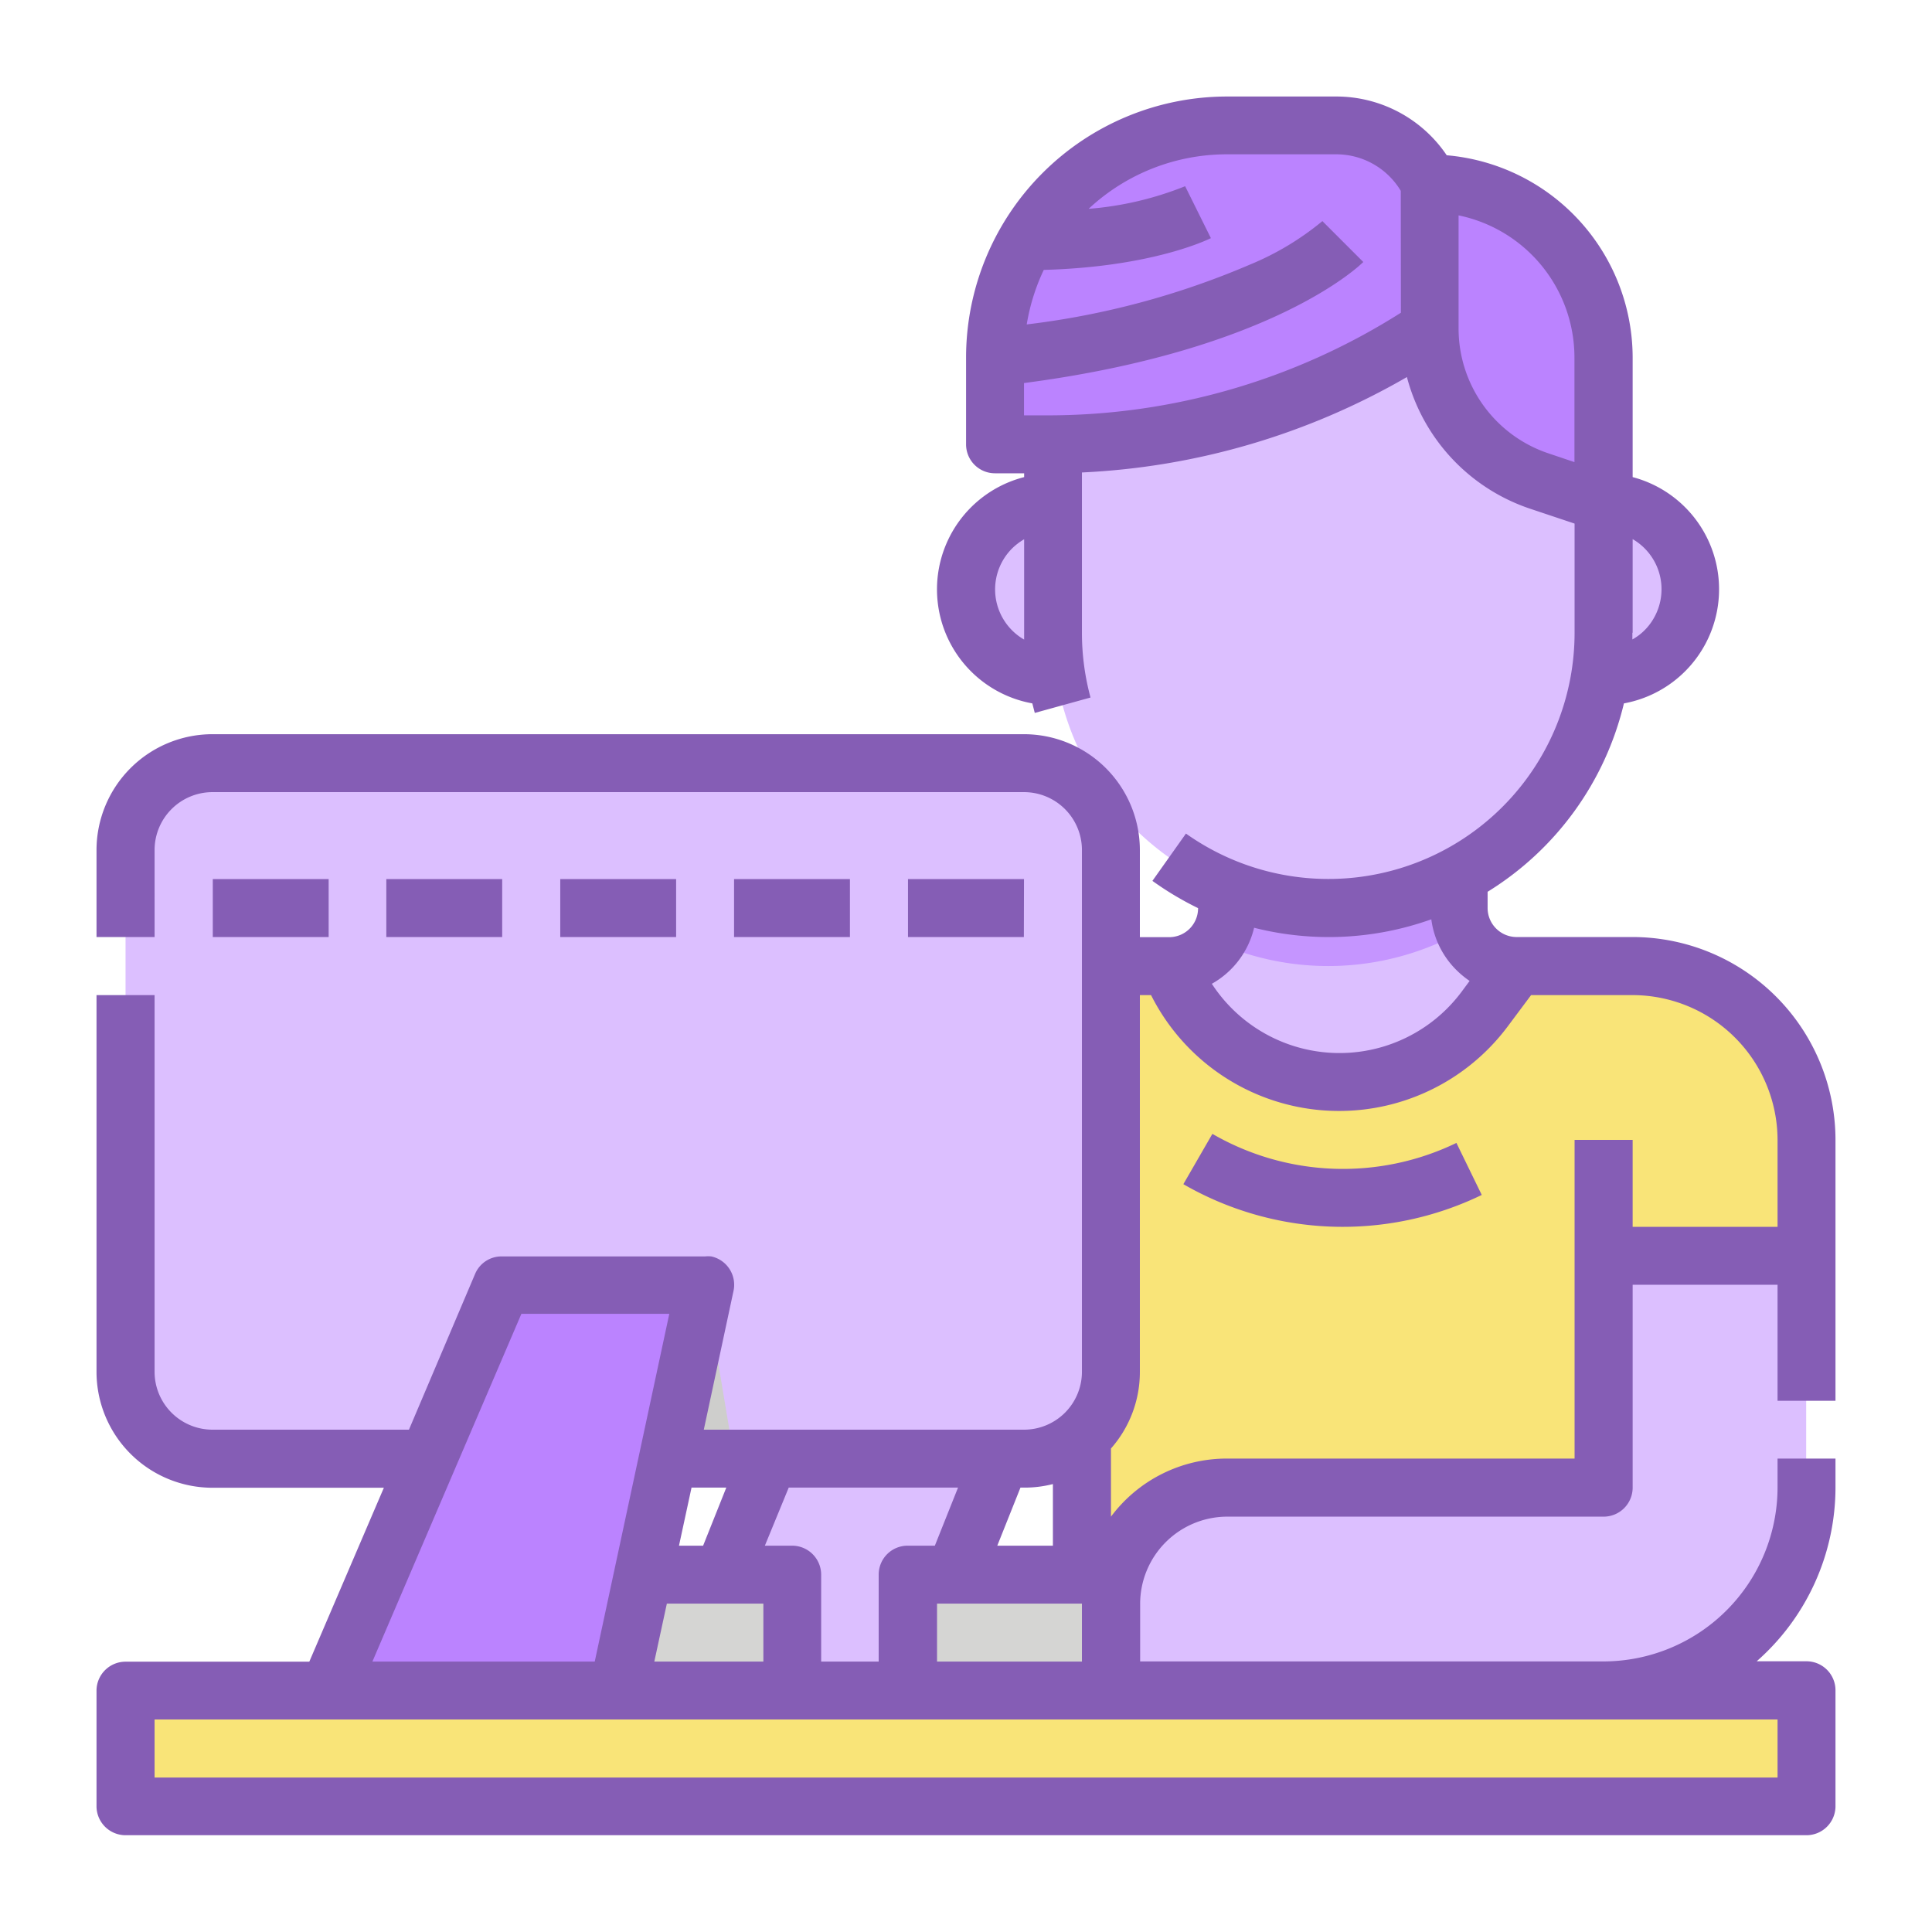 <svg id="Capa_1" data-name="Capa 1" xmlns="http://www.w3.org/2000/svg" viewBox="0 0 141.73 141.73"><defs><style>.cls-1{fill:#dcbfff;}.cls-2{fill:#c595ff;}.cls-3{fill:#f9e478;}.cls-4{fill:#bb83ff;}.cls-5{fill:#cececc;}.cls-6{fill:#d5d5d3;}.cls-7{fill:#855db5;}</style></defs><g id="Filled_outline" data-name="Filled outline"><path class="cls-1" d="M111.26,70.87V83.62H85.75V70.87A4.25,4.25,0,0,0,90,66.62h0V62.36h17v4.25a4.25,4.25,0,0,0,4.24,4.26Z"/><path class="cls-2" d="M107.35,68.27a20.22,20.22,0,0,1-18.16.84,4.24,4.24,0,0,0,.81-2.5V62.36h17v4.25A4.11,4.11,0,0,0,107.35,68.27Z"/><path class="cls-3" d="M67.66,78.88l-5.3,13.25h17V124h38.27V92.13h14.88V83.62a12.75,12.75,0,0,0-12.75-12.75h-8.51l-2.38,3.18a13.32,13.32,0,0,1-22.56-2l-.57-1.14H79.5A12.76,12.76,0,0,0,67.66,78.88Z"/><path class="cls-1" d="M66.61,124h-17L62.36,92.13h17Z"/><path class="cls-1" d="M117.64,49.61h-4.25V36.85h4.25a6.38,6.38,0,0,1,0,12.76Z"/><path class="cls-1" d="M77.24,36.85H81.5V49.61H77.24a6.38,6.38,0,0,1,0-12.76Z"/><path class="cls-1" d="M90,19.84h14.88A12.76,12.76,0,0,1,117.64,32.6V46.42a20.2,20.2,0,0,1-40.4,0V32.6A12.76,12.76,0,0,1,90,19.84Z"/><path class="cls-4" d="M117.64,36.85,113,35.29a11.81,11.81,0,0,1-8.07-11.2V13.46a12.76,12.76,0,0,1,12.76,12.76Z"/><path class="cls-4" d="M104.88,13.46V24.09a50.42,50.42,0,0,1-13.41,6.34A50.65,50.65,0,0,1,76.8,32.6H73V26.22a17,17,0,0,1,17-17h8A7.69,7.69,0,0,1,104.88,13.46Z"/><path class="cls-3" d="M9.21,124H132.52v8.5H9.21Z"/><rect class="cls-1" x="9.21" y="55.98" width="72.29" height="51.03" rx="6.38"/><path class="cls-5" d="M45.35,107h8.51L51.73,94.25H45.35Z"/><path class="cls-6" d="M32.6,115.51H58.11V124H32.6Z"/><path class="cls-4" d="M45.35,124H24.09L36.85,94.25H51.73Z"/><path class="cls-6" d="M66.61,115.51H92.13V124H66.61Z"/><path class="cls-1" d="M117.64,92.13v17H90a8.5,8.5,0,0,0-8.5,8.51v4.25A2.12,2.12,0,0,0,83.62,124h34a14.89,14.89,0,0,0,14.88-14.89v-17Z"/><path class="cls-7" d="M119.77,68.74h-8.51a2.13,2.13,0,0,1-2.13-2.12h0V65.42a22.34,22.34,0,0,0,10-13.82A8.51,8.51,0,0,0,119.77,35V26.22a14.92,14.92,0,0,0-13.64-14.83A9.77,9.77,0,0,0,98,7.08H90A19.16,19.16,0,0,0,70.87,26.22V32.6A2.12,2.12,0,0,0,73,34.72h2.13V35a8.5,8.5,0,0,0,.6,16.6l.18.7L80,51.17a18.17,18.17,0,0,1-.63-4.75V34.66a52.44,52.44,0,0,0,23.84-7,13.92,13.92,0,0,0,9.07,9.67l3.23,1.08v8A18.06,18.06,0,0,1,87,61.15l-2.46,3.47a23,23,0,0,0,3.35,2v0a2.12,2.12,0,0,1-2.12,2.13H83.62V62.36a8.51,8.51,0,0,0-8.5-8.5H15.59a8.51,8.51,0,0,0-8.51,8.5v6.38h4.26V62.36a4.25,4.25,0,0,1,4.25-4.25H75.12a4.25,4.25,0,0,1,4.25,4.25v38.27a4.25,4.25,0,0,1-4.25,4.25H51.63L53.81,94.7a2.13,2.13,0,0,0-1.63-2.53,2.28,2.28,0,0,0-.45,0H36.85a2.1,2.1,0,0,0-2,1.29L30,104.88H15.59a4.25,4.25,0,0,1-4.25-4.25V73H7.08v27.64a8.51,8.51,0,0,0,8.51,8.5H28.16l-5.47,12.76H9.21A2.13,2.13,0,0,0,7.08,124v8.5a2.13,2.13,0,0,0,2.13,2.13H132.52a2.13,2.13,0,0,0,2.13-2.13V124a2.13,2.13,0,0,0-2.13-2.13h-3.65a17,17,0,0,0,5.78-12.76V107H130.4v2.12a12.78,12.78,0,0,1-12.76,12.76h-34v-4.25A6.4,6.4,0,0,1,90,111.26h27.64a2.13,2.13,0,0,0,2.13-2.13V94.25H130.4v8.51h4.25V83.62a14.9,14.9,0,0,0-14.88-14.88Zm0-22.32V39.55a4.25,4.25,0,0,1,1.55,5.8,4.1,4.1,0,0,1-.67.88,4,4,0,0,1-.9.68c0-.16,0-.33,0-.49ZM73,43.23a4.25,4.25,0,0,1,1.25-3,4.45,4.45,0,0,1,.88-.67v6.87c0,.16,0,.33,0,.49A4.25,4.25,0,0,1,73,43.23Zm29.77-20.29a48.32,48.32,0,0,1-26,7.53H75.12V28.1c18.2-2.38,24.62-8.61,24.89-8.88l-3-3a20.67,20.67,0,0,1-5.29,3.18,59.48,59.48,0,0,1-16.4,4.4,15,15,0,0,1,1.25-4c8-.22,12.07-2.24,12.26-2.33l-1.89-3.81a24.06,24.06,0,0,1-7.08,1.66,14.86,14.86,0,0,1,10.14-4h8A5.52,5.52,0,0,1,102.76,14Zm10.86,10.33A9.66,9.66,0,0,1,107,24.09V15.8a10.65,10.65,0,0,1,8.5,10.42V33.9ZM92,68.06a22.36,22.36,0,0,0,13-.62,6.4,6.4,0,0,0,1.81,3.69,6.81,6.81,0,0,0,1,.83l-.6.81a11.17,11.17,0,0,1-18.31-.6A6.41,6.41,0,0,0,92,68.06ZM79.37,117.64v4.25H68.74v-4.25Zm-4.51-8.51h.26a8.38,8.38,0,0,0,2.12-.26v4.52H73.16Zm-17,0H70.28l-1.7,4.26h-2a2.12,2.12,0,0,0-2.12,2.12v6.38H60.24v-6.38a2.13,2.13,0,0,0-2.13-2.12h-2Zm-7.13,0h2.55l-1.7,4.26H49.81ZM56,117.64v4.25H48l.92-4.25ZM38.25,96.38H49.1l-5.47,25.51H27.32Zm92.15,29.76v4.26H11.34v-4.26Zm0-36.14H119.77V83.62h-4.26V107H90a10.6,10.6,0,0,0-8.5,4.26v-5a8.48,8.48,0,0,0,2.12-5.62V73h.82a15.44,15.44,0,0,0,26.14,2.33L112.32,73h7.45A10.65,10.65,0,0,1,130.4,83.62Zm-23.56-6.16,1.86,3.82a23.4,23.4,0,0,1-21.89-.79l2.13-3.69a19.13,19.13,0,0,0,17.91.66Zm-70-15.1h-8.5V64.49h8.5Zm12.76-4.25v4.25H41.1V64.49Zm12.75,0v4.25h-8.5V64.49Zm12.76,4.25H66.61V64.49h8.51Zm-51-4.25v4.25h-8.5V64.49Z"/></g></svg>
